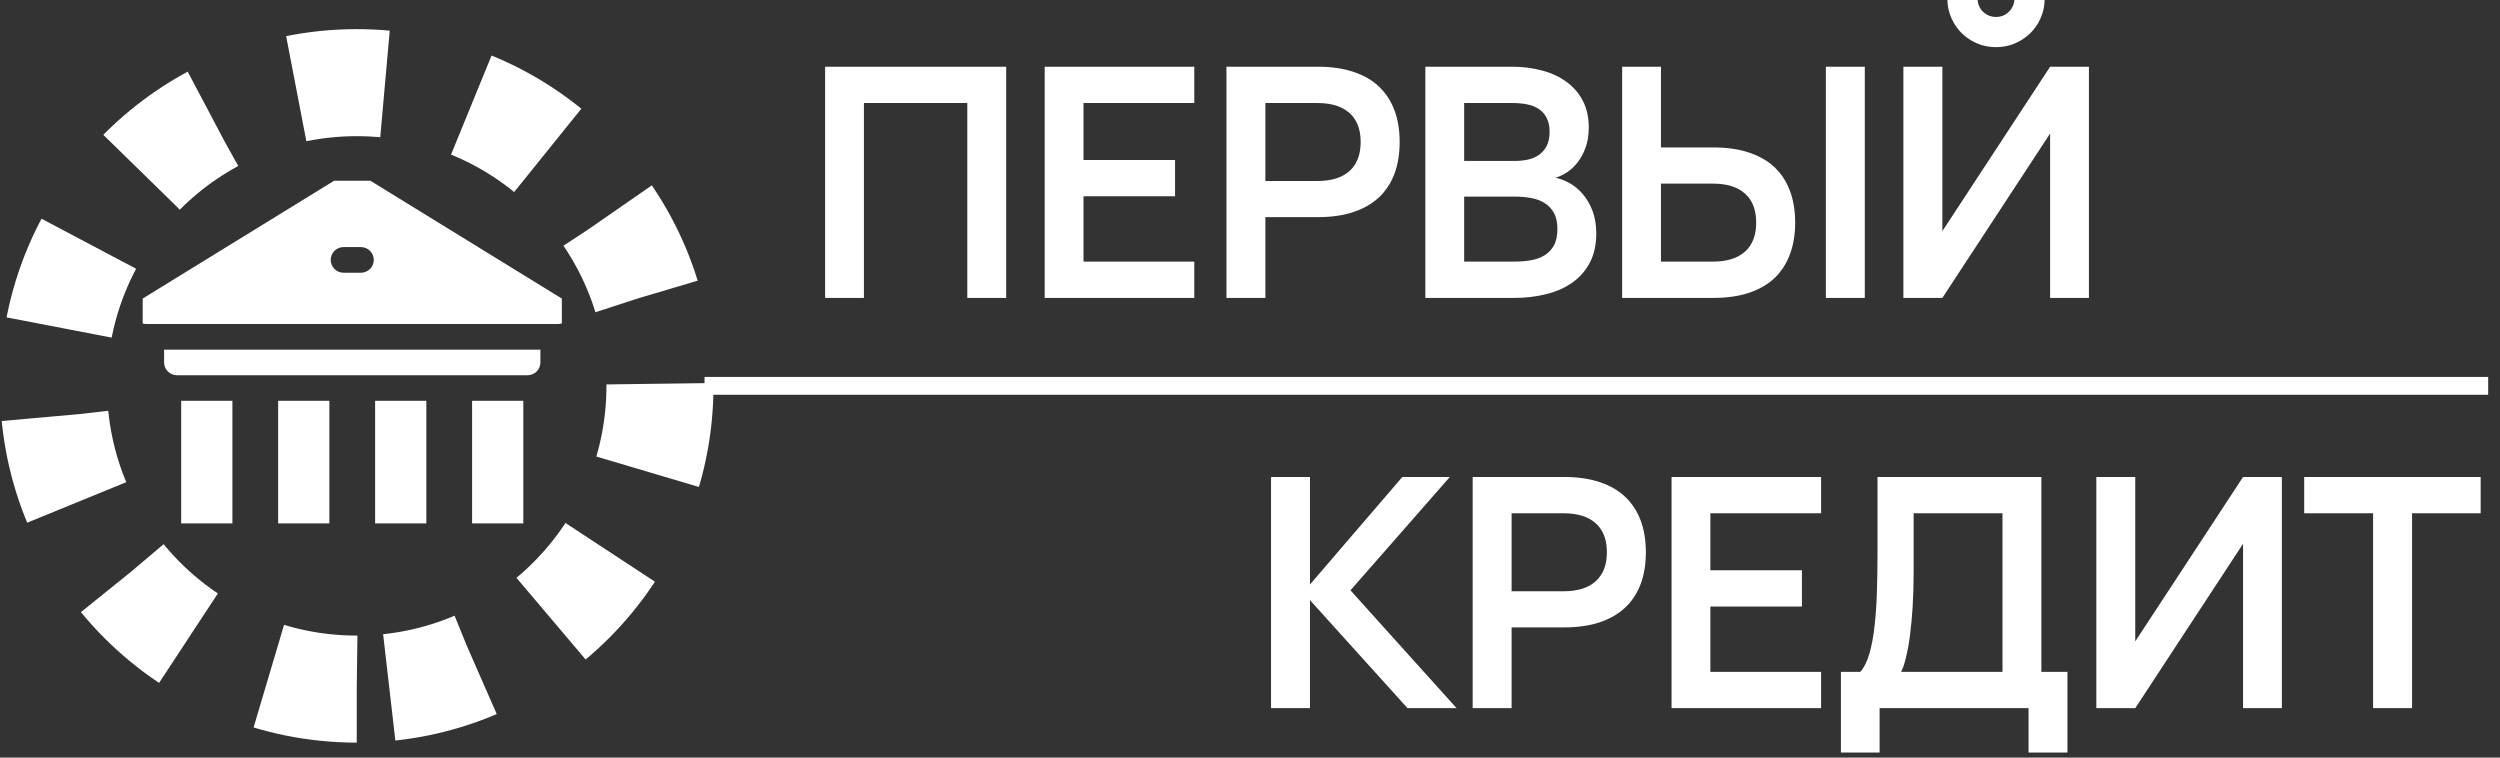 <svg width="429" height="130" viewBox="0 0 429 130" fill="none" xmlns="http://www.w3.org/2000/svg" xmlns:xlink="http://www.w3.org/1999/xlink">
	<rect x="0" y="0" width="429" height="130" fill="#333333" stroke="none"/>
	<desc>
			Created with Pixso.
	</desc>
	<defs>
		<clipPath id="clip77_32">
			<rect id="Frame" rx="-1.53" width="71.928" height="71.928" transform="translate(24.485 31.017)" fill="white" fill-opacity="0"/>
		</clipPath>
	</defs>
	<path id="Line 1" d="M122.43 66.21L425.44 66.21" stroke="#FFFFFF" stroke-opacity="1" stroke-width="3.061" stroke-linecap="square"/>
	<path id="Первый" d="M339.82 7.66Q341.09 8.09 342.51 8.09Q343.93 8.09 345.2 7.66Q345.98 7.4 346.71 6.97Q347.71 6.39 348.49 5.6Q349.21 4.86 349.75 3.95Q350.19 3.18 350.46 2.36Q350.86 1.11 350.86 -0.26L345.68 -0.26Q345.68 0.34 345.49 0.86Q345.39 1.12 345.25 1.35Q345.04 1.71 344.75 1.99Q344.47 2.28 344.11 2.49Q343.94 2.59 343.76 2.67Q343.18 2.91 342.51 2.91Q341.93 2.91 341.42 2.73Q341.15 2.63 340.91 2.49Q340.55 2.28 340.27 1.99Q339.98 1.71 339.76 1.35Q339.65 1.14 339.56 0.92Q339.35 0.37 339.35 -0.26L334.17 -0.26Q334.17 1.11 334.57 2.36Q334.84 3.18 335.29 3.95Q335.84 4.9 336.6 5.66Q337.36 6.41 338.31 6.97Q339.04 7.4 339.82 7.66ZM141.59 11.45L141.59 51.12L148.25 51.12L148.25 17.68L165.99 17.68L165.99 51.12L172.66 51.12L172.66 11.45L141.59 11.45ZM179.27 11.45L179.27 51.12L204.94 51.12L204.94 44.89L185.93 44.89L185.93 33.68L201.64 33.68L201.64 27.46L185.93 27.46L185.93 17.68L204.94 17.68L204.94 11.45L179.27 11.45ZM210.46 11.45L210.46 51.12L217.14 51.12L217.14 37.26L226.13 37.26Q229.63 37.26 232.25 36.39Q234.88 35.5 236.65 33.85Q237.07 33.45 237.45 33Q238.62 31.61 239.3 29.8Q240.18 27.4 240.18 24.36Q240.18 21.34 239.3 18.94Q238.61 17.1 237.42 15.69Q237.06 15.27 236.66 14.88Q234.91 13.21 232.27 12.34Q229.65 11.45 226.13 11.45L210.46 11.45ZM244.59 51.12L259.87 51.12Q262.76 51.12 265.32 50.48Q267.89 49.85 269.79 48.51Q270.74 47.84 271.49 46.99Q272.26 46.12 272.82 45.06Q273.92 42.97 273.92 40.07Q273.92 37.87 273.28 36.19Q272.63 34.51 271.61 33.31Q270.59 32.11 269.35 31.43Q268.11 30.73 266.93 30.51Q267.89 30.21 268.91 29.56Q269.93 28.88 270.75 27.82Q271.58 26.74 272.11 25.26Q272.63 23.79 272.63 21.86Q272.63 19.24 271.61 17.29Q271.09 16.28 270.36 15.46Q269.68 14.67 268.81 14.05Q267.04 12.74 264.62 12.1Q262.21 11.45 259.47 11.45L244.59 11.45L244.59 51.12ZM294 25.3L285.02 25.3L285.02 11.45L278.36 11.45L278.36 51.12L294 51.12Q297.53 51.12 300.15 50.24Q302.79 49.35 304.54 47.69Q304.97 47.28 305.34 46.82Q306.5 45.43 307.16 43.62Q308.05 41.23 308.05 38.19Q308.05 35.16 307.16 32.77Q306.49 30.93 305.3 29.53Q304.94 29.11 304.54 28.72Q302.79 27.07 300.15 26.19Q297.53 25.3 294 25.3ZM313.32 11.45L313.32 51.12L320 51.12L320 11.45L313.32 11.45ZM351.8 22.91L351.8 51.12L358.46 51.12L358.46 11.45L351.8 11.45L333.31 39.66L333.31 11.45L326.62 11.45L326.62 51.12L333.31 51.12L351.8 22.91ZM226.07 31.06L217.14 31.06L217.14 17.68L226.07 17.68Q229.68 17.68 231.58 19.4Q231.91 19.7 232.18 20.04Q233.49 21.68 233.49 24.36Q233.49 27.07 232.16 28.72Q231.9 29.05 231.58 29.34Q229.68 31.06 226.07 31.06ZM251.25 17.68L259.6 17.68Q260.94 17.68 262.1 17.92Q263.26 18.15 264.09 18.73Q264.37 18.92 264.61 19.15Q265.1 19.62 265.42 20.26Q265.91 21.2 265.91 22.6Q265.91 24.01 265.44 24.98Q265.1 25.67 264.58 26.16Q264.38 26.36 264.15 26.53Q263.34 27.12 262.24 27.38Q261.15 27.62 259.87 27.62L251.25 27.62L251.25 17.68ZM299.45 43.17Q297.55 44.89 293.95 44.89L285.02 44.89L285.02 31.51L293.95 31.51Q297.55 31.51 299.45 33.23Q299.78 33.53 300.06 33.87Q301.36 35.51 301.36 38.19Q301.36 40.9 300.04 42.55Q299.77 42.88 299.45 43.17ZM262.65 44.67Q261.33 44.89 259.87 44.89L251.25 44.89L251.25 33.74L260.1 33.74Q261.44 33.74 262.73 33.98Q264.04 34.21 265.03 34.83Q265.37 35.03 265.66 35.29Q266.24 35.81 266.65 36.52Q267.25 37.59 267.25 39.29Q267.25 41.03 266.65 42.12Q266.27 42.79 265.73 43.29Q265.4 43.59 265.01 43.83Q263.98 44.45 262.65 44.67Z" fill="#FFFFFF" fill-opacity="1" fill-rule="evenodd"/>
	<path id="кредит" d="M224.79 81.85L218.11 81.85L218.11 121.52L224.79 121.52L224.79 102.98L241.53 121.52L249.95 121.52L231.74 101.3L248.79 81.85L240.64 81.85L224.79 100.3L224.79 81.85ZM252.71 81.85L252.71 121.52L259.39 121.52L259.39 107.66L268.38 107.66Q271.88 107.66 274.5 106.79Q277.14 105.9 278.9 104.24Q279.32 103.85 279.7 103.4Q280.87 102.01 281.55 100.2Q282.43 97.8 282.43 94.76Q282.43 91.73 281.55 89.34Q280.87 87.5 279.67 86.09Q279.32 85.66 278.91 85.28Q277.16 83.61 274.53 82.74Q271.9 81.85 268.38 81.85L252.71 81.85ZM286.84 81.85L286.84 121.52L312.5 121.52L312.5 115.29L293.5 115.29L293.5 104.08L309.21 104.08L309.21 97.86L293.5 97.86L293.5 88.08L312.5 88.08L312.5 81.85L286.84 81.85ZM319.23 115.29L315.9 115.29L315.9 129.14L322.54 129.14L322.54 121.52L348.1 121.52L348.1 129.14L354.77 129.14L354.77 115.29L350.3 115.29L350.3 81.85L322.18 81.85L322.18 94.94Q322.18 98.26 322.08 101.46Q321.99 104.66 321.68 107.38Q321.39 110.08 320.79 112.15Q320.2 114.21 319.23 115.29ZM391.57 81.85L391.57 121.52L384.91 121.52L384.91 93.31L366.41 121.52L359.73 121.52L359.73 81.85L366.41 81.85L366.41 110.06L384.91 81.85L391.57 81.85ZM407.22 88.08L407.22 121.52L413.91 121.52L413.91 88.08L425.68 88.08L425.68 81.85L395.4 81.85L395.4 88.08L407.22 88.08ZM268.32 101.46L259.39 101.46L259.39 88.08L268.32 88.08Q271.93 88.08 273.83 89.8Q274.16 90.1 274.43 90.44Q275.74 92.08 275.74 94.76Q275.74 97.47 274.41 99.12Q274.15 99.45 273.83 99.74Q271.93 101.46 268.32 101.46ZM343.63 88.08L343.63 115.29L326.23 115.29Q326.7 114.39 327.07 112.8Q327.47 111.21 327.75 109.03Q328.04 106.85 328.21 104.12Q328.38 101.38 328.38 98.18L328.38 88.08L343.63 88.08Z" fill="#FFFFFF" fill-opacity="1" fill-rule="evenodd"/>
	<rect id="Frame" rx="-1.53" width="71.928" height="71.928" transform="translate(24.485 31.017)" fill="#FFFFFF" fill-opacity="0"/>
	<g clip-path="url(#clip77_32)">
		<path id="Vector" d="M81.01 68.78L89.8 68.78L89.8 89.82L81.01 89.82L81.01 68.78ZM64.37 68.78L73.16 68.78L73.16 89.82L64.37 89.82L64.37 68.78ZM47.73 68.78L56.52 68.78L56.52 89.82L47.73 89.82L47.73 68.78ZM31.09 68.78L39.88 68.78L39.88 89.82L31.09 89.82L31.09 68.78ZM92.73 62.19L92.73 60L28.16 60L28.16 62.19C28.16 63.41 29.15 64.39 30.36 64.39L90.53 64.39C91.75 64.39 92.73 63.41 92.73 62.19ZM25.15 55.6L95.74 55.6C96.22 55.6 96.69 55.45 97.07 55.16C97.45 54.87 97.73 54.46 97.86 54C97.99 53.54 97.96 53.05 97.79 52.61C97.62 52.16 97.3 51.79 96.89 51.53L61.6 29.81C61.25 29.59 60.85 29.48 60.45 29.48C60.04 29.48 59.64 29.59 59.29 29.81L24 51.53C23.59 51.79 23.27 52.16 23.1 52.61C22.93 53.05 22.9 53.54 23.03 54C23.16 54.46 23.44 54.87 23.82 55.16C24.2 55.45 24.67 55.6 25.15 55.6ZM58.95 42.4L61.94 42.4C63.15 42.4 64.14 43.39 64.14 44.6C64.14 45.81 63.15 46.8 61.94 46.8L58.95 46.8C57.74 46.8 56.75 45.81 56.75 44.6C56.75 43.39 57.74 42.4 58.95 42.4Z" fill="#FFFFFF" fill-opacity="1" fill-rule="nonzero"/>
	</g>
	<ellipse id="Ellipse 8" rx="52.033" ry="52.033" transform="matrix(-4.37114e-08 1 -1 -4.37114e-08 61.216 66.216)" stroke="#FFFFFF" stroke-opacity="1" stroke-width="18.365" stroke-dasharray="15.304 15.304"/>
</svg>
